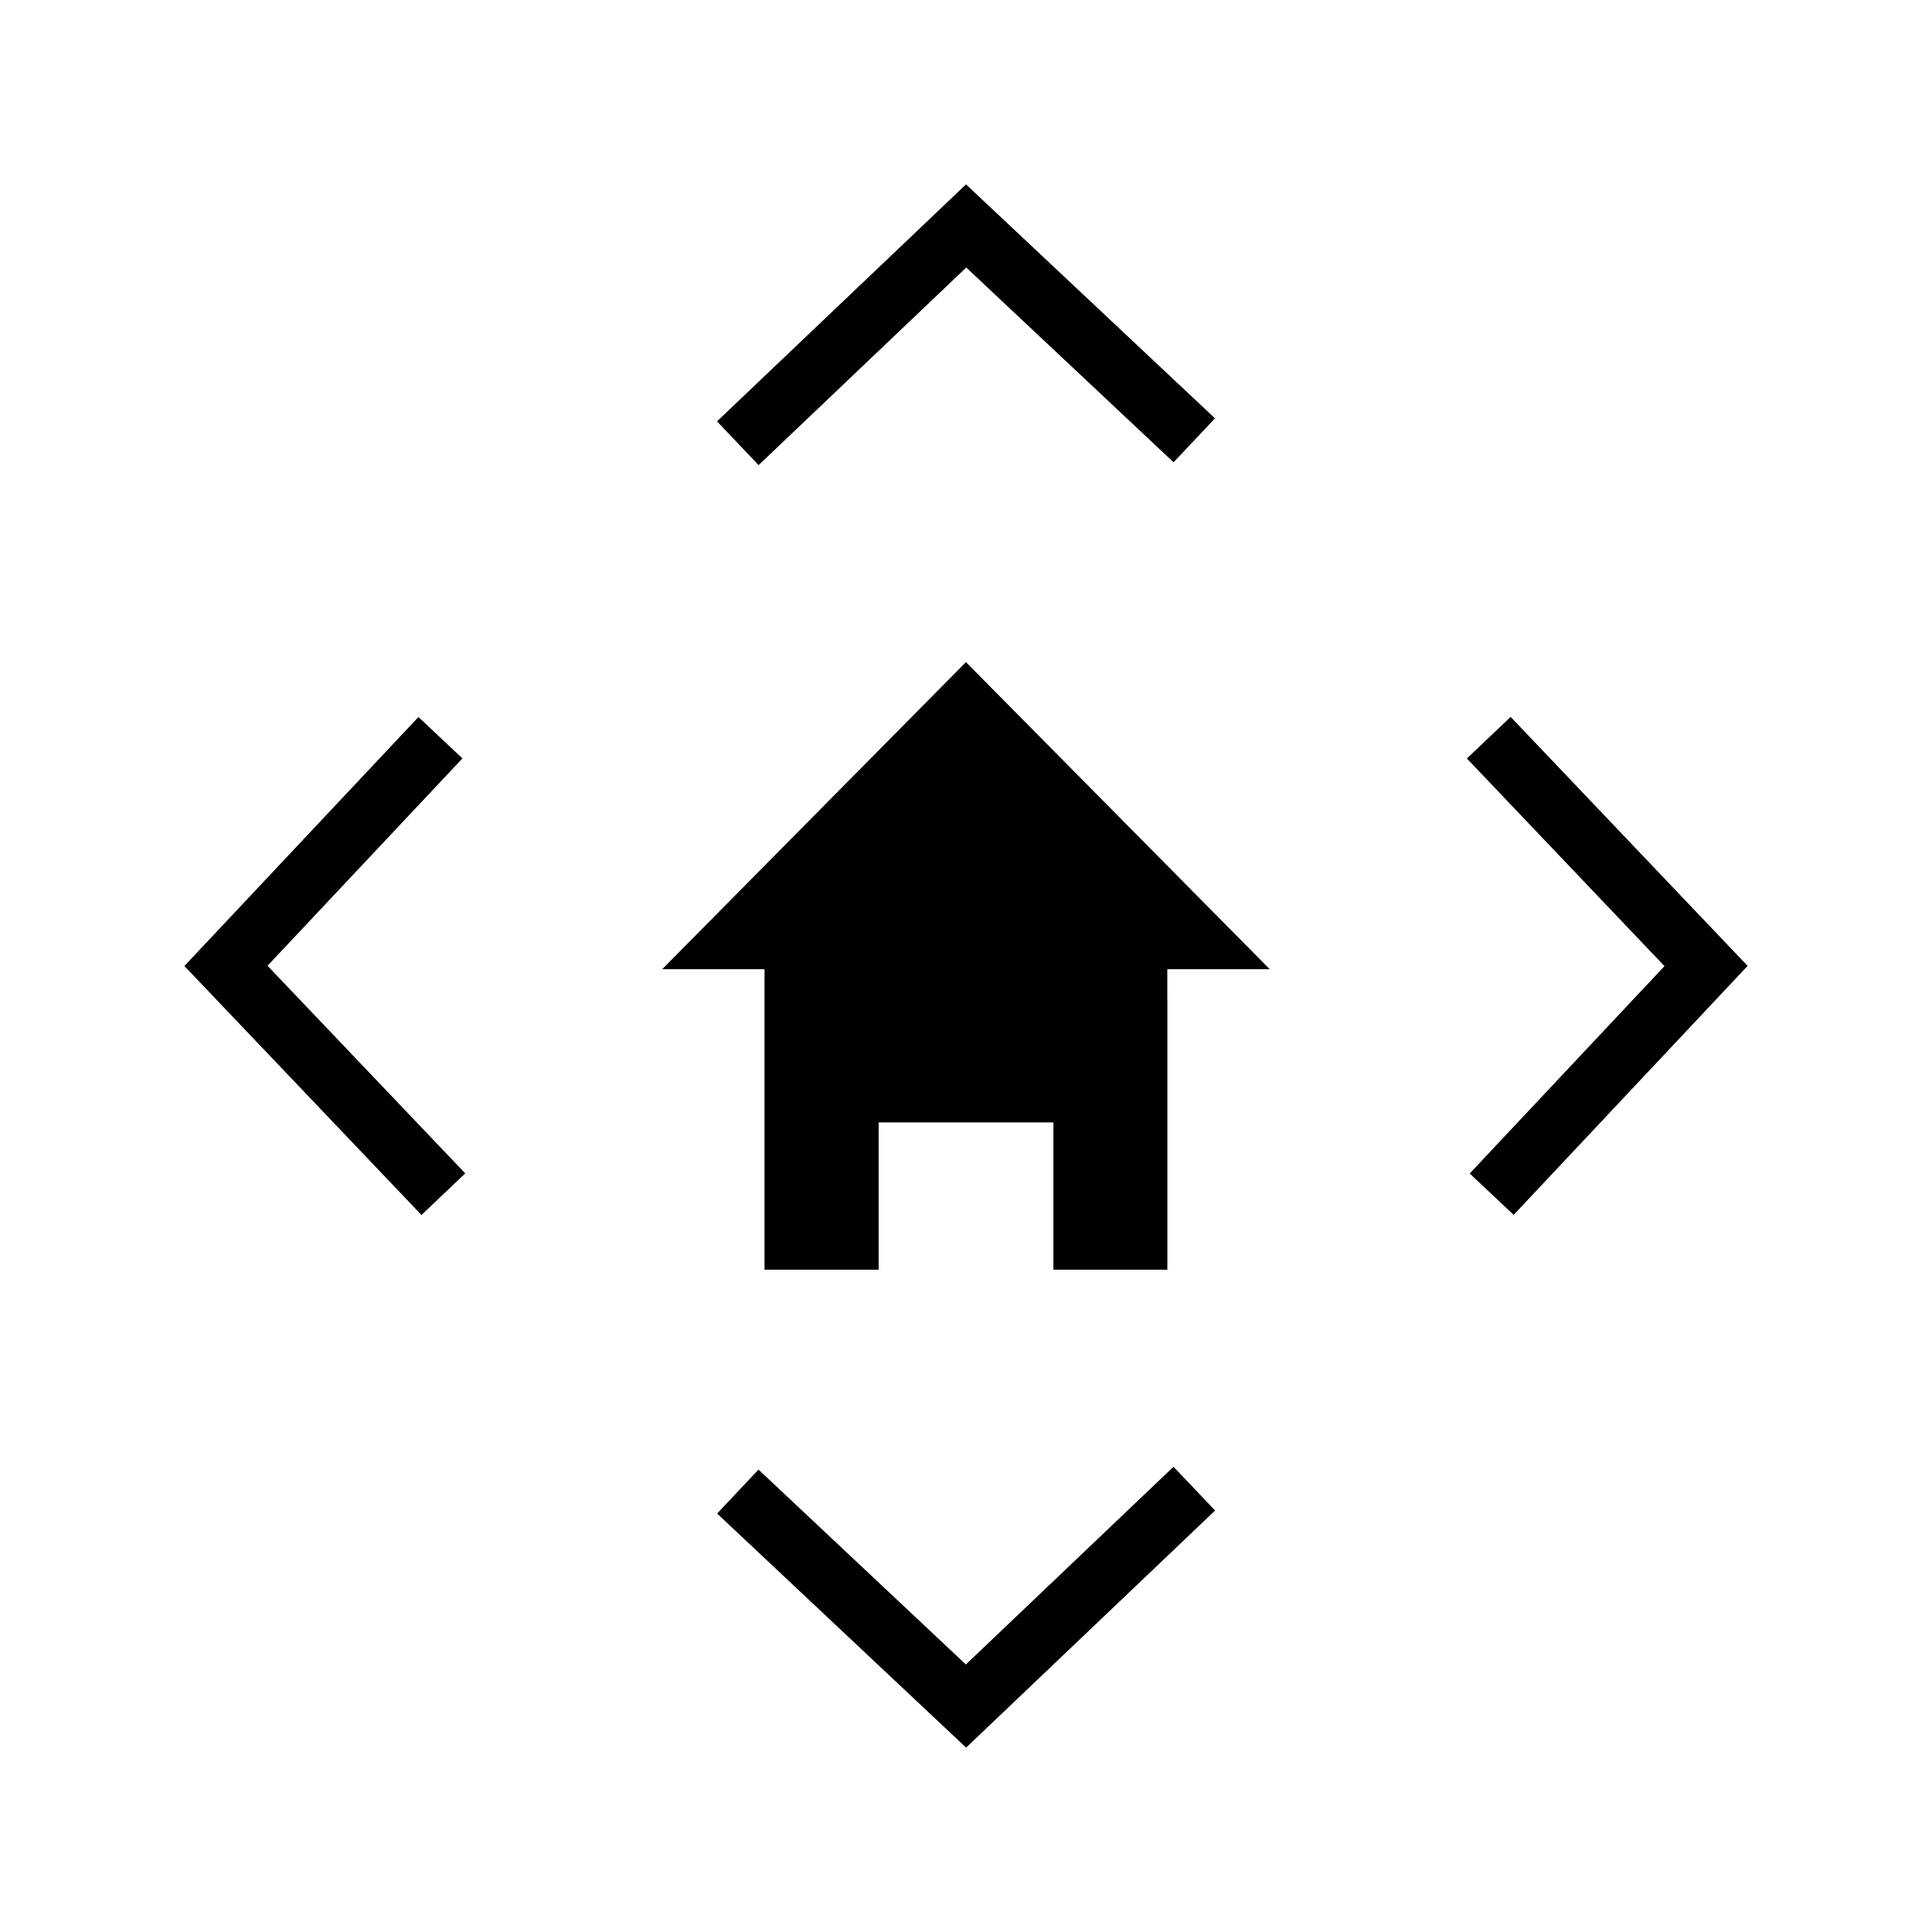 <?xml version="1.0" encoding="utf-8"?>
<!-- Generator: Adobe Illustrator 15.1.0, SVG Export Plug-In  -->
<!DOCTYPE svg PUBLIC "-//W3C//DTD SVG 1.1//EN" "http://www.w3.org/Graphics/SVG/1.1/DTD/svg11.dtd">
<svg version="1.1"
	 xmlns="http://www.w3.org/2000/svg" xmlns:xlink="http://www.w3.org/1999/xlink" xmlns:a="http://ns.adobe.com/AdobeSVGViewerExtensions/3.0/"
	 x="0px" y="0px" width="32px" height="32px" viewBox="0 0 32 32" overflow="visible" enable-background="new 0 0 32 32"
	 xml:space="preserve">
<polygon points="16.002,28.946 11.878,25.069 12.563,24.341 15.998,27.569 19.437,24.294 20.126,25.019 "/>
<polygon points="12.565,7.704 11.876,6.979 16,3.054 20.124,6.929 19.438,7.657 16.004,4.431 "/>
<polygon points="25.071,20.122 24.343,19.437 27.569,16.002 24.296,12.563 25.021,11.874 28.946,15.998 "/>
<polygon points="6.981,20.124 3.054,16 6.931,11.876 7.659,12.562 4.431,15.996 7.706,19.435 "/>
<path d="M19.334,16.61v-0.557h1.697l-5.032-5.086l-5.031,5.086h1.695v0.536v4.441h1.89v-2.439h2.895v2.439h1.887V16.61v-0.231"/>
</svg>
